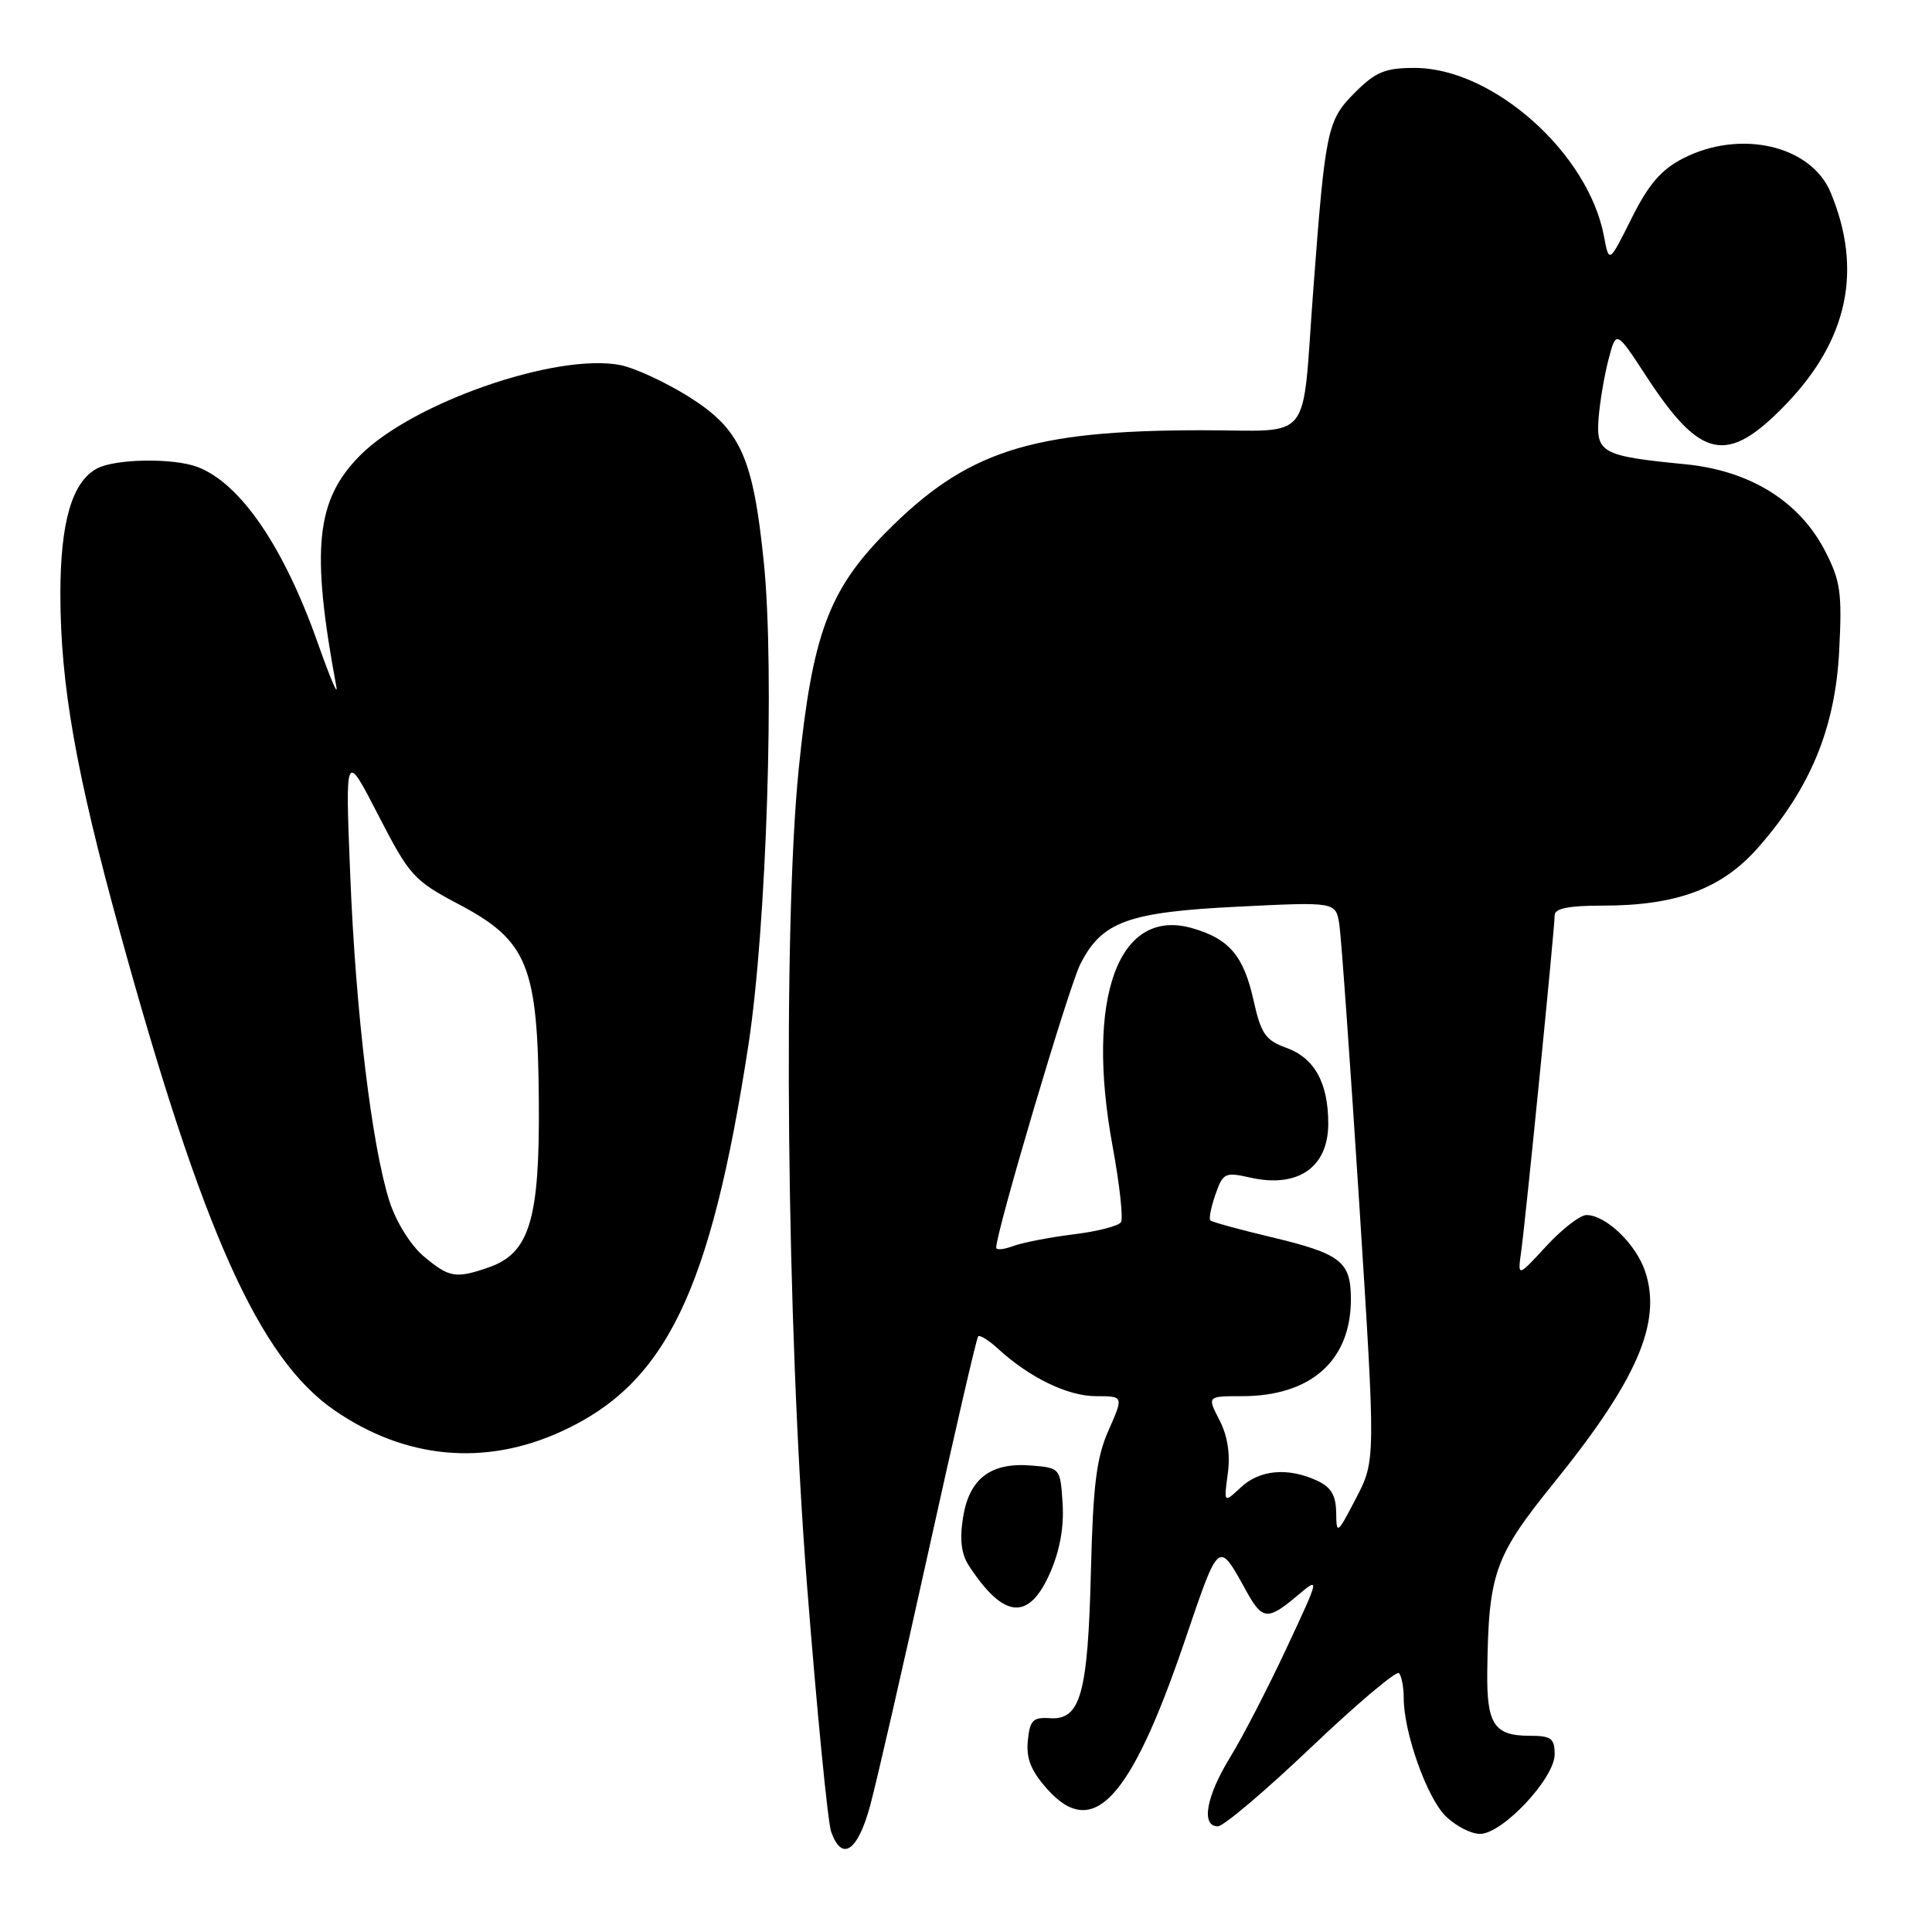 <?xml version="1.0" encoding="UTF-8" standalone="no"?>
<!DOCTYPE svg PUBLIC "-//W3C//DTD SVG 1.1//EN" "http://www.w3.org/Graphics/SVG/1.1/DTD/svg11.dtd" >
<svg xmlns="http://www.w3.org/2000/svg" xmlns:xlink="http://www.w3.org/1999/xlink" version="1.1" viewBox="0 0 256 256">
 <g >
 <path fill="currentColor"
d=" M 115.30 239.25 C 116.16 236.09 119.64 220.90 123.04 205.50 C 126.44 190.10 129.39 177.31 129.61 177.08 C 129.83 176.85 131.02 177.59 132.25 178.72 C 136.40 182.53 141.47 184.99 145.19 185.00 C 148.89 185.00 148.89 185.00 146.90 189.50 C 145.28 193.14 144.84 196.73 144.55 208.25 C 144.15 224.43 143.18 227.94 139.13 227.67 C 136.86 227.52 136.46 227.94 136.19 230.67 C 135.96 233.03 136.63 234.67 138.77 237.07 C 144.84 243.86 149.80 238.52 156.98 217.44 C 161.60 203.87 161.39 204.04 165.20 210.93 C 167.27 214.66 168.00 214.72 171.88 211.45 C 174.91 208.90 174.91 208.90 170.45 218.44 C 168.00 223.68 164.65 230.17 163.00 232.85 C 159.82 238.02 159.11 242.00 161.37 242.00 C 162.12 242.00 167.68 237.29 173.73 231.53 C 179.78 225.78 185.02 221.35 185.37 221.70 C 185.71 222.05 186.00 223.53 186.00 224.99 C 186.00 229.53 189.04 238.13 191.53 240.62 C 192.84 241.93 194.90 243.00 196.11 243.00 C 199.09 243.00 206.00 235.63 206.00 232.46 C 206.00 230.34 205.54 230.00 202.70 230.00 C 198.00 230.00 196.99 228.48 197.07 221.55 C 197.23 208.45 198.01 206.25 205.89 196.50 C 216.92 182.87 220.22 175.24 218.01 168.52 C 216.80 164.86 212.80 161.00 210.21 161.00 C 209.38 161.00 206.98 162.85 204.89 165.12 C 201.09 169.24 201.09 169.24 201.56 165.87 C 202.15 161.66 206.00 123.02 206.00 121.28 C 206.00 120.37 207.85 120.00 212.32 120.00 C 222.18 120.00 228.14 117.78 232.95 112.32 C 239.89 104.44 243.17 96.48 243.70 86.28 C 244.10 78.52 243.88 76.98 241.83 73.00 C 238.42 66.40 231.85 62.34 223.26 61.51 C 212.28 60.44 211.47 60.01 211.82 55.42 C 211.99 53.26 212.58 49.75 213.14 47.62 C 214.15 43.74 214.15 43.74 218.15 49.87 C 225.37 60.92 228.84 61.63 236.56 53.66 C 244.87 45.08 246.85 35.77 242.56 25.48 C 239.96 19.27 230.62 17.11 223.05 20.97 C 220.11 22.48 218.47 24.38 216.19 28.93 C 213.21 34.91 213.21 34.91 212.53 31.29 C 210.46 20.26 197.79 9.00 187.45 9.00 C 183.54 9.00 182.28 9.52 179.55 12.25 C 175.86 15.94 175.62 17.06 174.01 38.50 C 172.45 59.18 174.20 57.00 159.23 57.01 C 136.48 57.02 128.02 59.76 117.30 70.63 C 109.80 78.24 107.62 84.17 105.84 101.84 C 103.70 123.00 104.23 175.59 106.93 210.00 C 108.25 226.78 109.69 241.51 110.14 242.75 C 111.57 246.73 113.65 245.32 115.30 239.25 Z  M 139.11 208.48 C 140.43 205.50 141.00 202.36 140.80 199.23 C 140.50 194.53 140.48 194.50 136.67 194.19 C 131.29 193.74 128.43 195.91 127.61 201.06 C 127.14 204.01 127.37 205.92 128.40 207.49 C 133.00 214.51 136.31 214.81 139.11 208.48 Z  M 74.40 189.67 C 88.24 183.34 94.14 171.15 99.16 138.52 C 101.59 122.75 102.67 88.87 101.21 74.50 C 99.78 60.50 98.12 56.85 91.19 52.52 C 88.10 50.59 84.03 48.72 82.13 48.36 C 73.65 46.77 54.72 53.35 47.76 60.30 C 41.84 66.23 41.17 72.70 44.57 91.00 C 44.82 92.38 43.74 89.82 42.15 85.32 C 37.64 72.50 31.89 64.06 26.18 61.88 C 22.98 60.66 15.29 60.78 12.85 62.08 C 9.55 63.85 8.00 69.16 8.00 78.72 C 8.01 90.71 10.04 102.26 15.89 123.50 C 26.83 163.24 34.36 180.02 44.33 186.88 C 53.71 193.34 64.26 194.32 74.40 189.67 Z  M 177.05 200.41 C 177.01 198.09 176.36 197.03 174.45 196.16 C 170.61 194.41 166.89 194.76 164.40 197.10 C 162.16 199.19 162.16 199.19 162.69 195.26 C 163.04 192.67 162.66 190.24 161.58 188.16 C 159.95 185.00 159.95 185.00 164.57 185.00 C 173.70 185.00 179.00 180.28 179.00 172.17 C 179.00 167.14 177.70 166.13 168.35 163.90 C 164.18 162.91 160.59 161.92 160.38 161.71 C 160.16 161.50 160.47 159.95 161.05 158.28 C 162.05 155.41 162.32 155.28 165.68 156.04 C 171.98 157.46 176.00 154.68 176.00 148.89 C 176.00 143.49 174.18 140.20 170.47 138.85 C 167.67 137.84 167.09 137.00 166.08 132.46 C 164.77 126.63 162.86 124.39 157.98 122.99 C 148.18 120.18 143.80 132.16 147.42 151.86 C 148.35 156.90 148.85 161.44 148.54 161.94 C 148.22 162.45 145.39 163.18 142.23 163.56 C 139.08 163.95 135.49 164.65 134.25 165.11 C 133.01 165.57 132.00 165.67 132.00 165.32 C 132.00 163.20 141.60 130.83 143.14 127.77 C 146.00 122.10 149.45 120.85 164.19 120.13 C 177.00 119.50 177.00 119.50 177.47 122.50 C 177.72 124.15 178.91 140.81 180.11 159.51 C 182.28 193.53 182.28 193.53 179.69 198.51 C 177.18 203.33 177.09 203.40 177.05 200.41 Z  M 56.15 166.47 C 54.42 165.02 52.50 161.93 51.62 159.22 C 49.28 151.93 47.13 134.18 46.41 116.00 C 45.74 99.50 45.74 99.50 50.12 108.00 C 54.28 116.08 54.82 116.67 60.86 119.86 C 69.93 124.66 71.27 127.98 71.40 145.99 C 71.52 161.60 70.17 166.05 64.77 167.93 C 60.40 169.45 59.52 169.31 56.15 166.47 Z "/>
</g>
</svg>